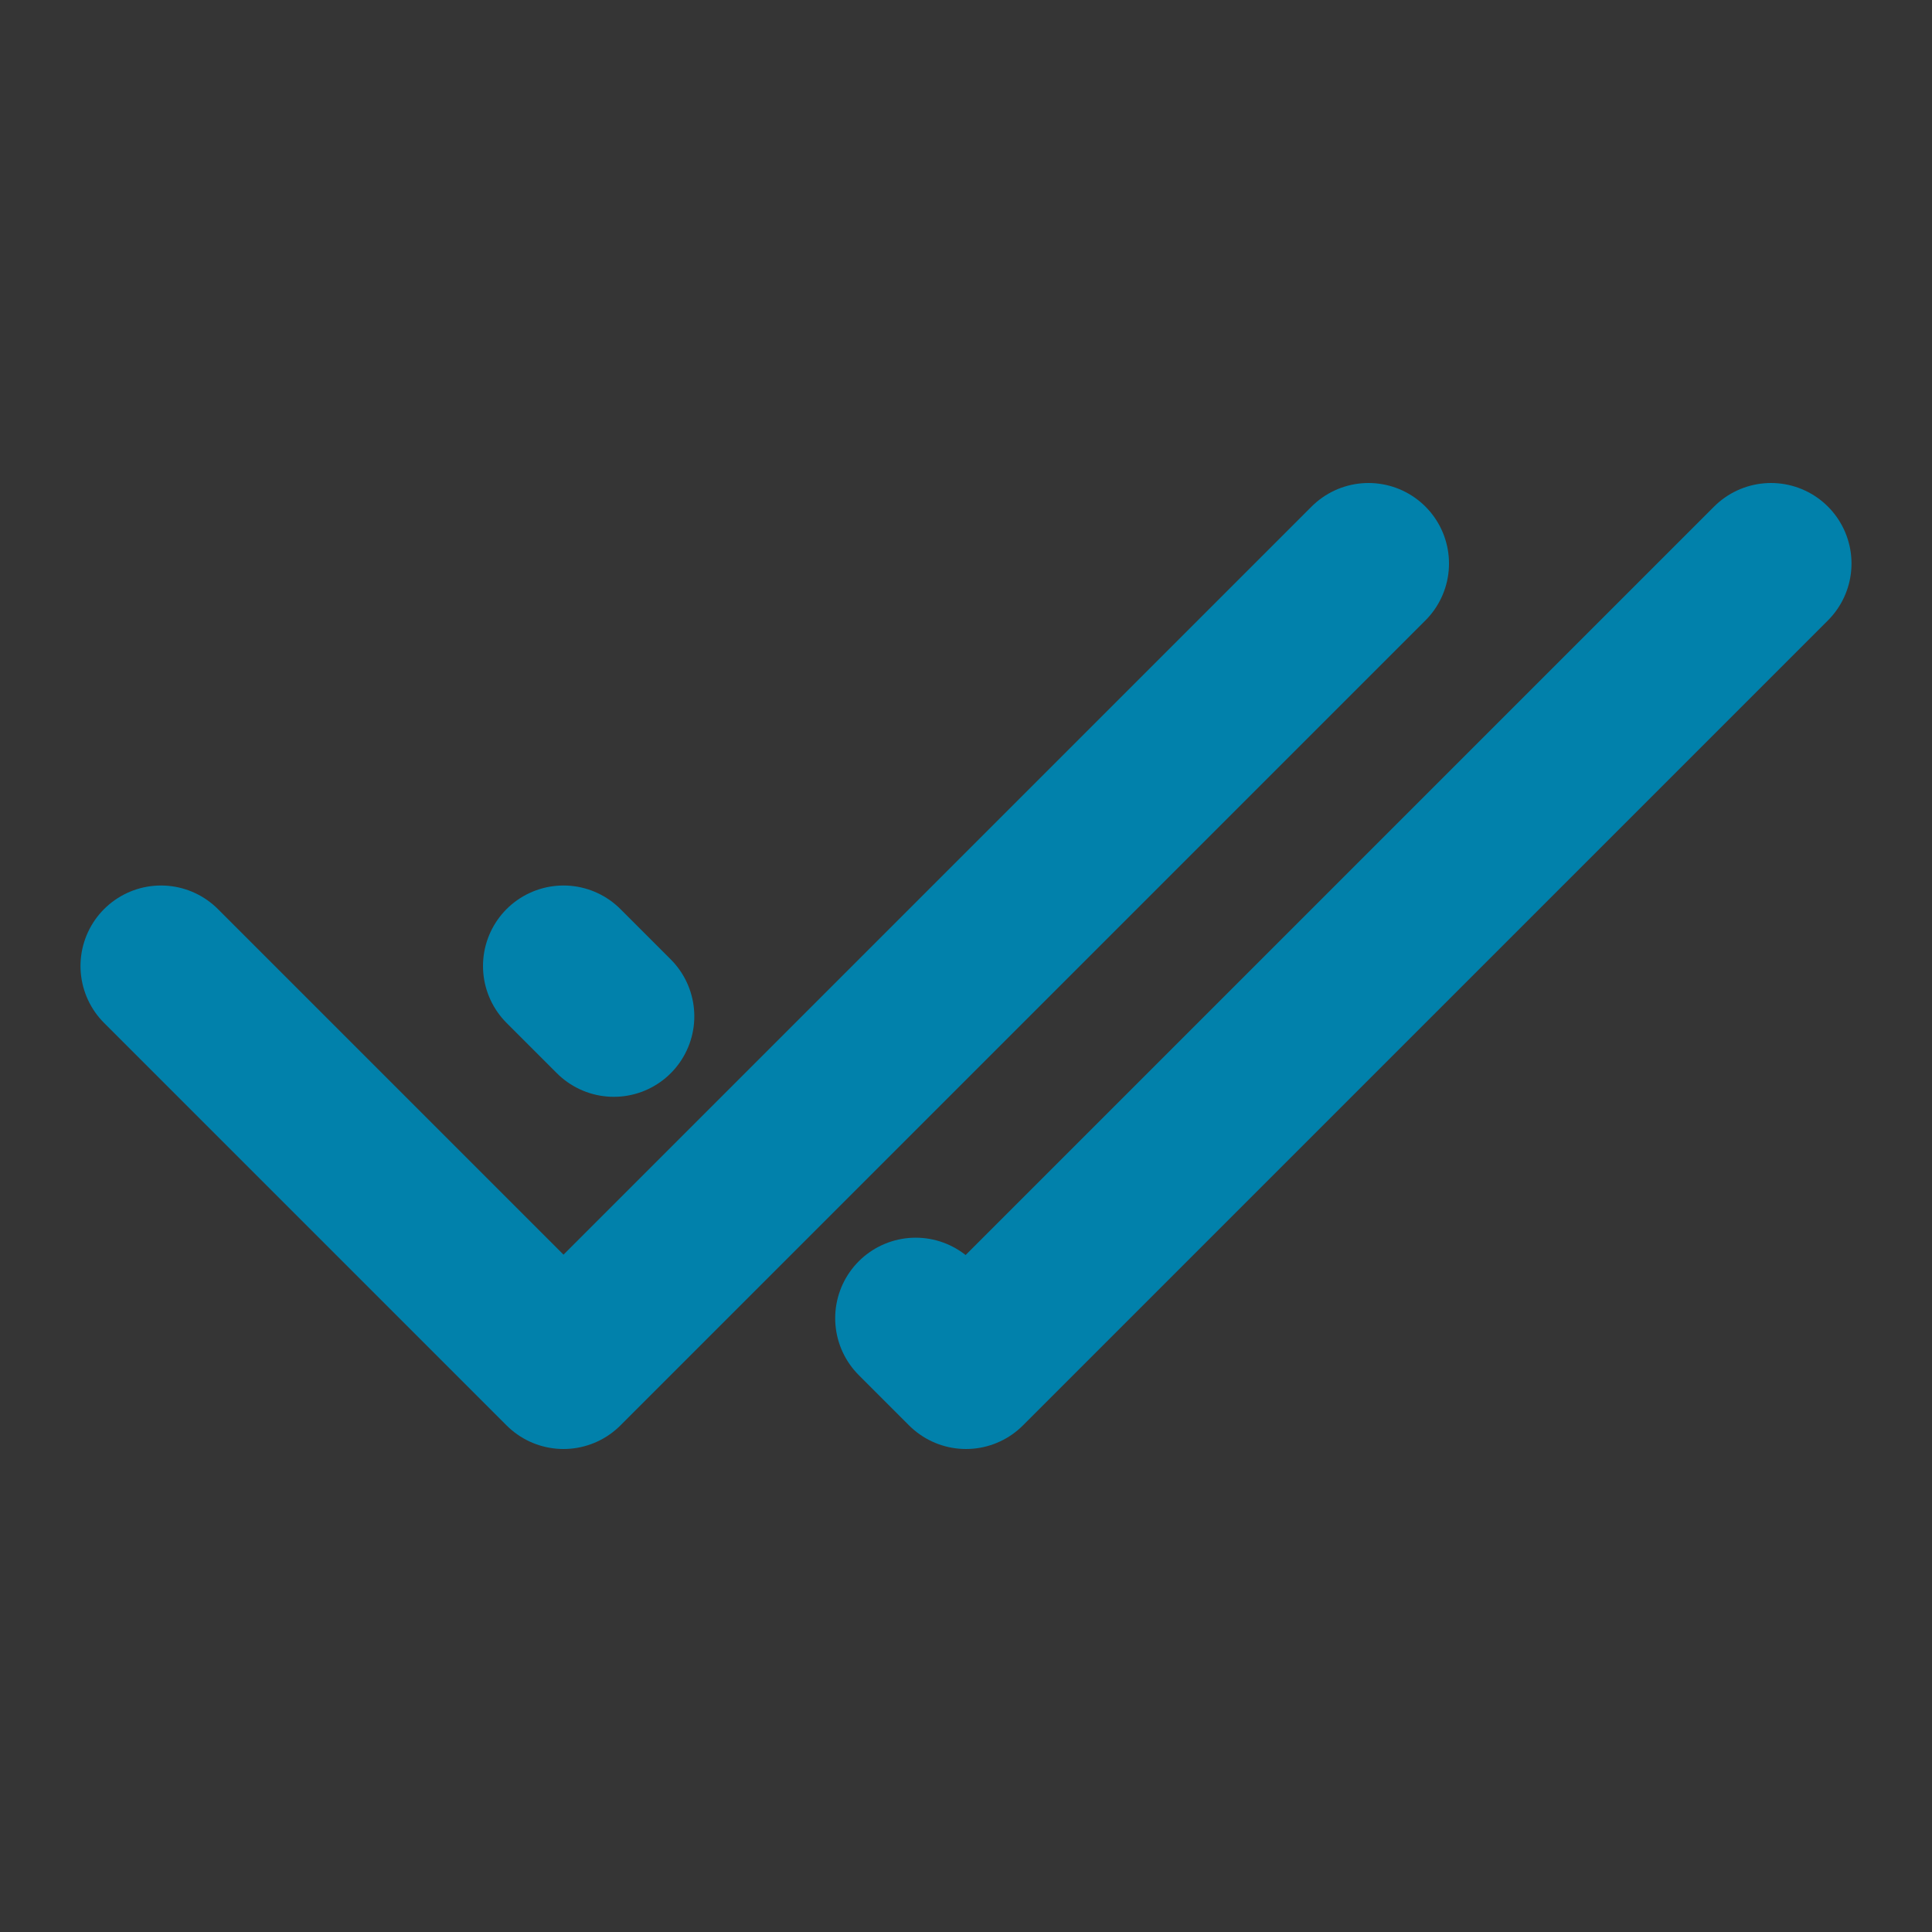 <svg width="48px" height="48px" viewBox="0 0 48 48" fill="none" xmlns="http://www.w3.org/2000/svg">
<rect x="0" y="0" width="48" height="48" fill="#333333" stroke="none"/>
<rect width="48" height="48" fill="white" fill-opacity="0.01"/>
<path d="M14 24L15.25 25.25M44 14L24 34L22.75 32.75" stroke="#0181abd8" stroke-width="4" stroke-linecap="round" stroke-linejoin="round"/>
<path d="M4 24L14 34L34 14" stroke="#0181abd8" stroke-width="4" stroke-linecap="round" stroke-linejoin="round"/>
</svg>

